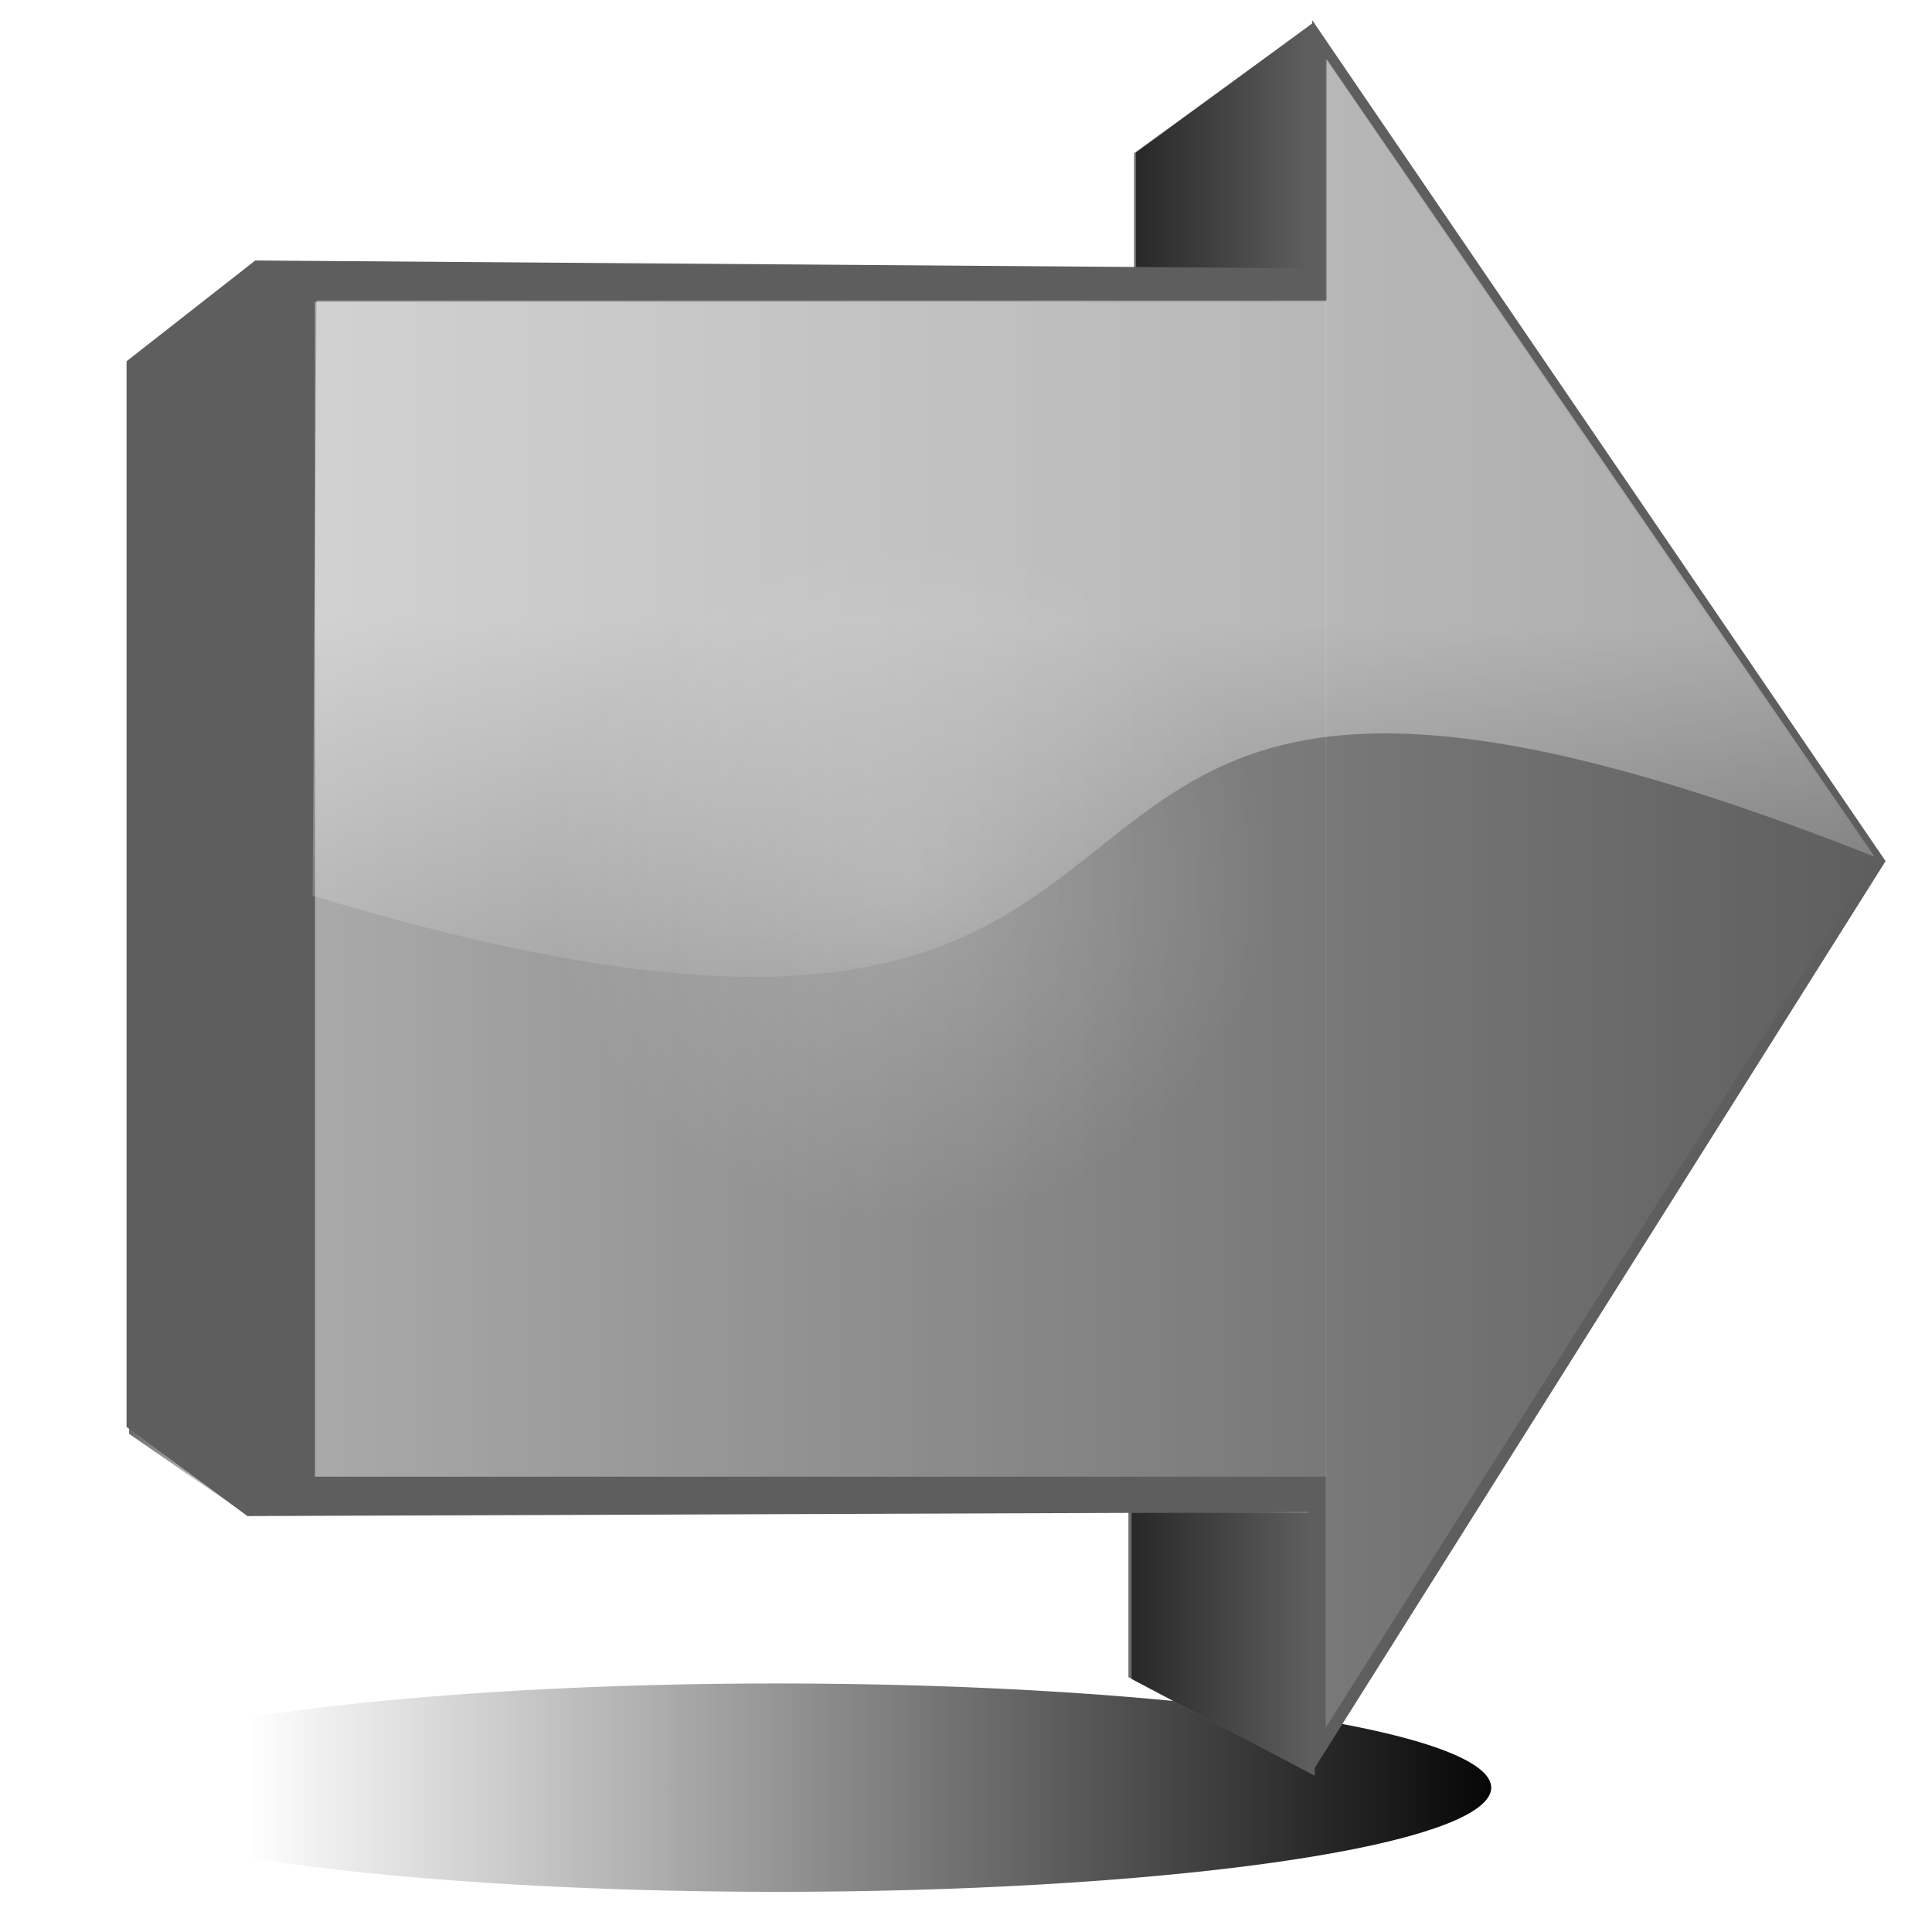 <?xml version="1.0" encoding="UTF-8" standalone="no"?>
<!-- Created with Inkscape (http://www.inkscape.org/) -->

<svg
   xmlns:dc="http://purl.org/dc/elements/1.1/"
   xmlns:cc="http://creativecommons.org/ns#"
   xmlns:rdf="http://www.w3.org/1999/02/22-rdf-syntax-ns#"
   xmlns:svg="http://www.w3.org/2000/svg"
   xmlns="http://www.w3.org/2000/svg"
   xmlns:xlink="http://www.w3.org/1999/xlink"
   xmlns:sodipodi="http://sodipodi.sourceforge.net/DTD/sodipodi-0.dtd"
   xmlns:inkscape="http://www.inkscape.org/namespaces/inkscape"
   width="64"
   height="64"
   id="svg2"
   version="1.1"
   inkscape:version="0.47pre4 r22446"
   sodipodi:docname="arrow.svg">
  <defs
     id="defs4">
    <linearGradient
       inkscape:collect="always"
       id="linearGradient5468">
      <stop
         style="stop-color:#000000;stop-opacity:1;"
         offset="0"
         id="stop5470" />
      <stop
         style="stop-color:#000000;stop-opacity:0;"
         offset="1"
         id="stop5472" />
    </linearGradient>
    <inkscape:perspective
       sodipodi:type="inkscape:persp3d"
       inkscape:vp_x="0 : 526.18109 : 1"
       inkscape:vp_y="0 : 1000 : 0"
       inkscape:vp_z="744.09448 : 526.18109 : 1"
       inkscape:persp3d-origin="372.04724 : 350.78739 : 1"
       id="perspective10" />
    <filter
       height="1.709"
       y="-0.354"
       width="1.692"
       x="-0.346"
       id="filter5300"
       inkscape:collect="always"
       color-interpolation-filters="sRGB">
      <feGaussianBlur
         id="feGaussianBlur5302"
         stdDeviation="5.288"
         inkscape:collect="always" />
    </filter>
    <inkscape:perspective
       sodipodi:type="inkscape:persp3d"
       inkscape:vp_x="0 : 0.5 : 1"
       inkscape:vp_y="0 : 1000 : 0"
       inkscape:vp_z="1 : 0.5 : 1"
       inkscape:persp3d-origin="0.5 : 0.33333333 : 1"
       id="perspective5244" />
    <inkscape:perspective
       sodipodi:type="inkscape:persp3d"
       inkscape:vp_x="0 : 0.5 : 1"
       inkscape:vp_y="0 : 1000 : 0"
       inkscape:vp_z="1 : 0.5 : 1"
       inkscape:persp3d-origin="0.5 : 0.33333333 : 1"
       id="perspective5214" />
    <linearGradient
       inkscape:collect="always"
       xlink:href="#linearGradient5033-3"
       id="linearGradient5088"
       gradientUnits="userSpaceOnUse"
       x1="235.102"
       y1="454.005"
       x2="330.735"
       y2="454.005" />
    <linearGradient
       y2="454.005"
       x2="330.735"
       y1="454.005"
       x1="235.102"
       gradientUnits="userSpaceOnUse"
       id="linearGradient5045-6"
       xlink:href="#linearGradient5033-3"
       inkscape:collect="always" />
    <linearGradient
       id="linearGradient5033-3"
       inkscape:collect="always">
      <stop
         id="stop5035-8"
         offset="0"
         style="stop-color:#ffffff;stop-opacity:1;" />
      <stop
         id="stop5037-3"
         offset="1"
         style="stop-color:#ffffff;stop-opacity:0;" />
    </linearGradient>
    <linearGradient
       gradientUnits="userSpaceOnUse"
       y2="445.333"
       x2="282.918"
       y1="393.811"
       x1="276.904"
       id="linearGradient5039-1"
       xlink:href="#linearGradient5033-3"
       inkscape:collect="always" />
    <inkscape:perspective
       sodipodi:type="inkscape:persp3d"
       inkscape:vp_x="0 : 0.5 : 1"
       inkscape:vp_y="0 : 1000 : 0"
       inkscape:vp_z="1 : 0.5 : 1"
       inkscape:persp3d-origin="0.5 : 0.33333333 : 1"
       id="perspective5055" />
    <linearGradient
       y2="454.005"
       x2="330.735"
       y1="454.005"
       x1="235.102"
       gradientUnits="userSpaceOnUse"
       id="linearGradient5045"
       xlink:href="#linearGradient5033"
       inkscape:collect="always" />
    <linearGradient
       gradientUnits="userSpaceOnUse"
       y2="454.005"
       x2="330.735"
       y1="454.005"
       x1="235.102"
       id="linearGradient5039"
       xlink:href="#linearGradient5033"
       inkscape:collect="always" />
    <inkscape:perspective
       sodipodi:type="inkscape:persp3d"
       inkscape:vp_x="0 : 0.5 : 1"
       inkscape:vp_y="0 : 1000 : 0"
       inkscape:vp_z="1 : 0.5 : 1"
       inkscape:persp3d-origin="0.5 : 0.33333333 : 1"
       id="perspective5002" />
    <inkscape:perspective
       sodipodi:type="inkscape:persp3d"
       inkscape:vp_x="0 : 0.5 : 1"
       inkscape:vp_y="0 : 1000 : 0"
       inkscape:vp_z="1 : 0.5 : 1"
       inkscape:persp3d-origin="0.5 : 0.33333333 : 1"
       id="perspective4959" />
    <radialGradient
       gradientUnits="userSpaceOnUse"
       gradientTransform="matrix(1,0,0,0.396,0,382.503)"
       r="24.055"
       fy="633.043"
       fx="519.607"
       cy="633.043"
       cx="519.607"
       id="radialGradient4902"
       xlink:href="#linearGradient4896"
       inkscape:collect="always" />
    <linearGradient
       gradientUnits="userSpaceOnUse"
       y2="474.473"
       x2="462.002"
       y1="474.473"
       x1="557.27"
       id="linearGradient4888"
       xlink:href="#linearGradient4882"
       inkscape:collect="always" />
    <linearGradient
       gradientUnits="userSpaceOnUse"
       y2="476.12"
       x2="534.429"
       y1="476.12"
       x1="461.773"
       id="linearGradient4878"
       xlink:href="#linearGradient4872"
       inkscape:collect="always" />
    <linearGradient
       gradientUnits="userSpaceOnUse"
       y2="458.093"
       x2="501.655"
       y1="458.093"
       x1="478.711"
       id="linearGradient4868"
       xlink:href="#linearGradient4862"
       inkscape:collect="always" />
    <inkscape:perspective
       sodipodi:type="inkscape:persp3d"
       inkscape:vp_x="0 : 0.5 : 1"
       inkscape:vp_y="0 : 1000 : 0"
       inkscape:vp_z="1 : 0.5 : 1"
       inkscape:persp3d-origin="0.5 : 0.33333333 : 1"
       id="perspective4848" />
    <linearGradient
       gradientTransform="translate(-0.1,-0.507)"
       gradientUnits="userSpaceOnUse"
       y2="586.654"
       x2="539.706"
       y1="376.288"
       x1="493.586"
       id="linearGradient4836"
       xlink:href="#linearGradient4830"
       inkscape:collect="always" />
    <inkscape:perspective
       sodipodi:type="inkscape:persp3d"
       inkscape:vp_x="0 : 0.5 : 1"
       inkscape:vp_y="0 : 1000 : 0"
       inkscape:vp_z="1 : 0.5 : 1"
       inkscape:persp3d-origin="0.5 : 0.33333333 : 1"
       id="perspective4816" />
    <inkscape:perspective
       sodipodi:type="inkscape:persp3d"
       inkscape:vp_x="0 : 0.5 : 1"
       inkscape:vp_y="0 : 1000 : 0"
       inkscape:vp_z="1 : 0.5 : 1"
       inkscape:persp3d-origin="0.5 : 0.33333333 : 1"
       id="perspective4656-9" />
    <inkscape:perspective
       sodipodi:type="inkscape:persp3d"
       inkscape:vp_x="0 : 0.5 : 1"
       inkscape:vp_y="0 : 1000 : 0"
       inkscape:vp_z="1 : 0.5 : 1"
       inkscape:persp3d-origin="0.5 : 0.33333333 : 1"
       id="perspective4656-3" />
    <inkscape:perspective
       sodipodi:type="inkscape:persp3d"
       inkscape:vp_x="0 : 0.5 : 1"
       inkscape:vp_y="0 : 1000 : 0"
       inkscape:vp_z="1 : 0.5 : 1"
       inkscape:persp3d-origin="0.5 : 0.33333333 : 1"
       id="perspective4656" />
    <inkscape:perspective
       sodipodi:type="inkscape:persp3d"
       inkscape:vp_x="0 : 0.5 : 1"
       inkscape:vp_y="0 : 1000 : 0"
       inkscape:vp_z="1 : 0.5 : 1"
       inkscape:persp3d-origin="0.5 : 0.33333333 : 1"
       id="perspective4567" />
    <inkscape:perspective
       sodipodi:type="inkscape:persp3d"
       inkscape:vp_x="0 : 0.5 : 1"
       inkscape:vp_y="0 : 1000 : 0"
       inkscape:vp_z="1 : 0.5 : 1"
       inkscape:persp3d-origin="0.5 : 0.33333333 : 1"
       id="perspective4533" />
    <linearGradient
       y2="586.263"
       x2="426.17"
       y1="586.263"
       x1="371.07"
       gradientTransform="matrix(1.043,0,0,1,-14.378,-0.791)"
       gradientUnits="userSpaceOnUse"
       id="linearGradient4505"
       xlink:href="#linearGradient3904"
       inkscape:collect="always" />
    <linearGradient
       y2="484.698"
       x2="385.669"
       y1="507.357"
       x1="319.516"
       gradientTransform="matrix(1.043,0,0,1,-15.203,0)"
       gradientUnits="userSpaceOnUse"
       id="linearGradient4500"
       xlink:href="#linearGradient4058"
       inkscape:collect="always" />
    <radialGradient
       r="5.573"
       fy="563.02"
       fx="401.553"
       cy="563.02"
       cx="401.553"
       gradientTransform="matrix(1.043,0,0,1.131,-15.203,-73.854)"
       gradientUnits="userSpaceOnUse"
       id="radialGradient4493"
       xlink:href="#linearGradient3724"
       inkscape:collect="always" />
    <radialGradient
       gradientUnits="userSpaceOnUse"
       gradientTransform="matrix(1,0,0,1.255,0,-136.503)"
       r="110.078"
       fy="535.017"
       fx="439.911"
       cy="535.017"
       cx="439.911"
       id="radialGradient4452"
       xlink:href="#linearGradient4446"
       inkscape:collect="always" />
    <inkscape:perspective
       sodipodi:type="inkscape:persp3d"
       inkscape:vp_x="0 : 0.5 : 1"
       inkscape:vp_y="0 : 1000 : 0"
       inkscape:vp_z="1 : 0.5 : 1"
       inkscape:persp3d-origin="0.5 : 0.33333333 : 1"
       id="perspective4221" />
    <radialGradient
       r="46.831"
       fy="443.849"
       fx="424.188"
       cy="443.849"
       cx="424.188"
       gradientTransform="matrix(0.172,-0.207,0.488,0.407,142.037,354.896)"
       gradientUnits="userSpaceOnUse"
       id="radialGradient4138"
       xlink:href="#linearGradient3944"
       inkscape:collect="always" />
    <radialGradient
       r="79.9"
       fy="631.22"
       fx="415.354"
       cy="631.22"
       cx="415.354"
       gradientTransform="matrix(1,0,0,0.193,0,509.437)"
       gradientUnits="userSpaceOnUse"
       id="radialGradient4130"
       xlink:href="#linearGradient4091"
       inkscape:collect="always" />
    <inkscape:perspective
       sodipodi:type="inkscape:persp3d"
       inkscape:vp_x="0 : 0.5 : 1"
       inkscape:vp_y="0 : 1000 : 0"
       inkscape:vp_z="1 : 0.5 : 1"
       inkscape:persp3d-origin="0.5 : 0.33333333 : 1"
       id="perspective4036" />
    <inkscape:perspective
       sodipodi:type="inkscape:persp3d"
       inkscape:vp_x="0 : 0.5 : 1"
       inkscape:vp_y="0 : 1000 : 0"
       inkscape:vp_z="1 : 0.5 : 1"
       inkscape:persp3d-origin="0.5 : 0.33333333 : 1"
       id="perspective3970" />
    <inkscape:perspective
       sodipodi:type="inkscape:persp3d"
       inkscape:vp_x="0 : 0.5 : 1"
       inkscape:vp_y="0 : 1000 : 0"
       inkscape:vp_z="1 : 0.5 : 1"
       inkscape:persp3d-origin="0.5 : 0.33333333 : 1"
       id="perspective3922" />
    <inkscape:perspective
       sodipodi:type="inkscape:persp3d"
       inkscape:vp_x="0 : 0.5 : 1"
       inkscape:vp_y="0 : 1000 : 0"
       inkscape:vp_z="1 : 0.5 : 1"
       inkscape:persp3d-origin="0.5 : 0.33333333 : 1"
       id="perspective3890" />
    <inkscape:perspective
       sodipodi:type="inkscape:persp3d"
       inkscape:vp_x="0 : 0.5 : 1"
       inkscape:vp_y="0 : 1000 : 0"
       inkscape:vp_z="1 : 0.5 : 1"
       inkscape:persp3d-origin="0.5 : 0.33333333 : 1"
       id="perspective3799" />
    <inkscape:perspective
       sodipodi:type="inkscape:persp3d"
       inkscape:vp_x="0 : 0.5 : 1"
       inkscape:vp_y="0 : 1000 : 0"
       inkscape:vp_z="1 : 0.5 : 1"
       inkscape:persp3d-origin="0.5 : 0.33333333 : 1"
       id="perspective3765" />
    <inkscape:perspective
       sodipodi:type="inkscape:persp3d"
       inkscape:vp_x="0 : 0.5 : 1"
       inkscape:vp_y="0 : 1000 : 0"
       inkscape:vp_z="1 : 0.5 : 1"
       inkscape:persp3d-origin="0.5 : 0.33333333 : 1"
       id="perspective3702-0" />
    <inkscape:perspective
       sodipodi:type="inkscape:persp3d"
       inkscape:vp_x="0 : 0.5 : 1"
       inkscape:vp_y="0 : 1000 : 0"
       inkscape:vp_z="1 : 0.5 : 1"
       inkscape:persp3d-origin="0.5 : 0.33333333 : 1"
       id="perspective3702" />
    <inkscape:perspective
       sodipodi:type="inkscape:persp3d"
       inkscape:vp_x="0 : 0.5 : 1"
       inkscape:vp_y="0 : 1000 : 0"
       inkscape:vp_z="1 : 0.5 : 1"
       inkscape:persp3d-origin="0.5 : 0.33333333 : 1"
       id="perspective3668" />
    <inkscape:perspective
       sodipodi:type="inkscape:persp3d"
       inkscape:vp_x="0 : 0.5 : 1"
       inkscape:vp_y="0 : 1000 : 0"
       inkscape:vp_z="1 : 0.5 : 1"
       inkscape:persp3d-origin="0.5 : 0.33333333 : 1"
       id="perspective3642" />
    <inkscape:perspective
       sodipodi:type="inkscape:persp3d"
       inkscape:vp_x="0 : 0.5 : 1"
       inkscape:vp_y="0 : 1000 : 0"
       inkscape:vp_z="1 : 0.5 : 1"
       inkscape:persp3d-origin="0.5 : 0.33333333 : 1"
       id="perspective3611" />
    <inkscape:perspective
       id="perspective10-2"
       inkscape:persp3d-origin="372.04724 : 350.78739 : 1"
       inkscape:vp_z="744.09448 : 526.18109 : 1"
       inkscape:vp_y="0 : 1000 : 0"
       inkscape:vp_x="0 : 526.18109 : 1"
       sodipodi:type="inkscape:persp3d" />
    <linearGradient
       id="linearGradient3724"
       inkscape:collect="always">
      <stop
         id="stop3726"
         offset="0"
         style="stop-color:#ffffff;stop-opacity:1;" />
      <stop
         id="stop3728"
         offset="1"
         style="stop-color:#ffffff;stop-opacity:0;" />
    </linearGradient>
    <linearGradient
       id="linearGradient3904"
       inkscape:collect="always">
      <stop
         id="stop3906"
         offset="0"
         style="stop-color:#000000;stop-opacity:1;" />
      <stop
         id="stop3908"
         offset="1"
         style="stop-color:#000000;stop-opacity:0;" />
    </linearGradient>
    <linearGradient
       id="linearGradient3944"
       inkscape:collect="always">
      <stop
         id="stop3946"
         offset="0"
         style="stop-color:#ffffff;stop-opacity:1;" />
      <stop
         id="stop3948"
         offset="1"
         style="stop-color:#ffffff;stop-opacity:0;" />
    </linearGradient>
    <linearGradient
       id="linearGradient4058"
       inkscape:collect="always">
      <stop
         id="stop4060"
         offset="0"
         style="stop-color:#8f8274;stop-opacity:1;" />
      <stop
         id="stop4062"
         offset="1"
         style="stop-color:#8f8274;stop-opacity:0;" />
    </linearGradient>
    <linearGradient
       id="linearGradient4091"
       inkscape:collect="always">
      <stop
         id="stop4093"
         offset="0"
         style="stop-color:#000000;stop-opacity:1;" />
      <stop
         id="stop4095"
         offset="1"
         style="stop-color:#000000;stop-opacity:0;" />
    </linearGradient>
    <linearGradient
       id="linearGradient4446"
       inkscape:collect="always">
      <stop
         id="stop4448"
         offset="0"
         style="stop-color:#000000;stop-opacity:1;" />
      <stop
         id="stop4450"
         offset="1"
         style="stop-color:#000000;stop-opacity:0;" />
    </linearGradient>
    <linearGradient
       id="linearGradient4830"
       inkscape:collect="always">
      <stop
         id="stop4832"
         offset="0"
         style="stop-color:#ffffff;stop-opacity:1;" />
      <stop
         id="stop4834"
         offset="1"
         style="stop-color:#ffffff;stop-opacity:0;" />
    </linearGradient>
    <linearGradient
       id="linearGradient4862"
       inkscape:collect="always">
      <stop
         id="stop4864"
         offset="0"
         style="stop-color:#000000;stop-opacity:1;" />
      <stop
         id="stop4866"
         offset="1"
         style="stop-color:#000000;stop-opacity:0;" />
    </linearGradient>
    <linearGradient
       id="linearGradient4872"
       inkscape:collect="always">
      <stop
         id="stop4874"
         offset="0"
         style="stop-color:#000000;stop-opacity:1;" />
      <stop
         id="stop4876"
         offset="1"
         style="stop-color:#000000;stop-opacity:0;" />
    </linearGradient>
    <linearGradient
       id="linearGradient4882"
       inkscape:collect="always">
      <stop
         id="stop4884"
         offset="0"
         style="stop-color:#000000;stop-opacity:1;" />
      <stop
         id="stop4886"
         offset="1"
         style="stop-color:#000000;stop-opacity:0;" />
    </linearGradient>
    <linearGradient
       id="linearGradient4896"
       inkscape:collect="always">
      <stop
         id="stop4898"
         offset="0"
         style="stop-color:#010000;stop-opacity:1;" />
      <stop
         id="stop4900"
         offset="1"
         style="stop-color:#010000;stop-opacity:0;" />
    </linearGradient>
    <linearGradient
       id="linearGradient5033"
       inkscape:collect="always">
      <stop
         id="stop5035"
         offset="0"
         style="stop-color:#ffffff;stop-opacity:1;" />
      <stop
         id="stop5037"
         offset="1"
         style="stop-color:#ffffff;stop-opacity:0;" />
    </linearGradient>
    <linearGradient
       id="linearGradient5139"
       inkscape:collect="always">
      <stop
         id="stop5141"
         offset="0"
         style="stop-color:#ffffff;stop-opacity:1;" />
      <stop
         id="stop5143"
         offset="1"
         style="stop-color:#ffffff;stop-opacity:0;" />
    </linearGradient>
    <linearGradient
       id="linearGradient5198"
       inkscape:collect="always">
      <stop
         id="stop5200"
         offset="0"
         style="stop-color:#000200;stop-opacity:1;" />
      <stop
         id="stop5202"
         offset="1"
         style="stop-color:#000200;stop-opacity:0;" />
    </linearGradient>
    <linearGradient
       id="linearGradient5228"
       inkscape:collect="always">
      <stop
         id="stop5230"
         offset="0"
         style="stop-color:#000000;stop-opacity:1;" />
      <stop
         id="stop5232"
         offset="1"
         style="stop-color:#000000;stop-opacity:0;" />
    </linearGradient>
    <linearGradient
       id="linearGradient5266"
       inkscape:collect="always">
      <stop
         id="stop5268"
         offset="0"
         style="stop-color:#000000;stop-opacity:1;" />
      <stop
         id="stop5270"
         offset="1"
         style="stop-color:#000000;stop-opacity:0;" />
    </linearGradient>
    <linearGradient
       id="linearGradient5276"
       inkscape:collect="always">
      <stop
         id="stop5278"
         offset="0"
         style="stop-color:#ffffff;stop-opacity:1;" />
      <stop
         id="stop5280"
         offset="1"
         style="stop-color:#ffffff;stop-opacity:0;" />
    </linearGradient>
    <linearGradient
       inkscape:collect="always"
       xlink:href="#linearGradient5033"
       id="linearGradient3909"
       gradientUnits="userSpaceOnUse"
       x1="235.102"
       y1="454.005"
       x2="330.735"
       y2="454.005" />
    <linearGradient
       inkscape:collect="always"
       xlink:href="#linearGradient5033"
       id="linearGradient3911"
       gradientUnits="userSpaceOnUse"
       x1="235.102"
       y1="454.005"
       x2="330.735"
       y2="454.005" />
    <linearGradient
       inkscape:collect="always"
       xlink:href="#linearGradient5033-3"
       id="linearGradient3917"
       gradientUnits="userSpaceOnUse"
       x1="235.102"
       y1="454.005"
       x2="330.735"
       y2="454.005" />
    <linearGradient
       inkscape:collect="always"
       xlink:href="#linearGradient5033-3"
       id="linearGradient3919"
       gradientUnits="userSpaceOnUse"
       x1="276.904"
       y1="393.811"
       x2="282.918"
       y2="445.333" />
    <linearGradient
       inkscape:collect="always"
       xlink:href="#linearGradient5266"
       id="linearGradient3933"
       gradientUnits="userSpaceOnUse"
       gradientTransform="matrix(0.556,0,0,0.563,-122.652,762.483)"
       x1="286.649"
       y1="497.769"
       x2="297.358"
       y2="497.769" />
    <linearGradient
       inkscape:collect="always"
       xlink:href="#linearGradient5228"
       id="linearGradient3936"
       gradientUnits="userSpaceOnUse"
       gradientTransform="matrix(0.556,0,0,0.563,-122.594,762.861)"
       x1="286.877"
       y1="409.608"
       x2="297.13"
       y2="409.608" />
    <linearGradient
       inkscape:collect="always"
       xlink:href="#linearGradient5198"
       id="linearGradient3939"
       gradientUnits="userSpaceOnUse"
       gradientTransform="matrix(0.556,0,0,0.563,-122.541,762.627)"
       x1="228.03"
       y1="453.618"
       x2="235.609"
       y2="453.618" />
    <linearGradient
       inkscape:collect="always"
       xlink:href="#linearGradient5139"
       id="linearGradient3956"
       gradientUnits="userSpaceOnUse"
       x1="266.118"
       y1="437.529"
       x2="266.118"
       y2="457.727" />
    <linearGradient
       inkscape:collect="always"
       xlink:href="#linearGradient5139"
       id="linearGradient3958"
       gradientUnits="userSpaceOnUse"
       x1="266.118"
       y1="437.529"
       x2="266.118"
       y2="457.727" />
    <linearGradient
       inkscape:collect="always"
       xlink:href="#linearGradient5033-3"
       id="linearGradient3960"
       gradientUnits="userSpaceOnUse"
       x1="235.102"
       y1="454.005"
       x2="330.735"
       y2="454.005" />
    <linearGradient
       inkscape:collect="always"
       xlink:href="#linearGradient5033-3"
       id="linearGradient3962"
       gradientUnits="userSpaceOnUse"
       x1="276.904"
       y1="393.811"
       x2="282.918"
       y2="445.333" />
    <radialGradient
       inkscape:collect="always"
       xlink:href="#linearGradient5276"
       id="radialGradient3964"
       gradientUnits="userSpaceOnUse"
       gradientTransform="matrix(1,0,0,0.976,0,10.96)"
       cx="264.68"
       cy="456.648"
       fx="264.68"
       fy="456.648"
       r="18.35" />
    <linearGradient
       inkscape:collect="always"
       xlink:href="#linearGradient5033"
       id="linearGradient3966"
       gradientUnits="userSpaceOnUse"
       x1="235.102"
       y1="454.005"
       x2="330.735"
       y2="454.005" />
    <linearGradient
       inkscape:collect="always"
       xlink:href="#linearGradient5033"
       id="linearGradient3968"
       gradientUnits="userSpaceOnUse"
       x1="235.102"
       y1="454.005"
       x2="330.735"
       y2="454.005" />
    <linearGradient
       inkscape:collect="always"
       xlink:href="#linearGradient5033"
       id="linearGradient3970"
       gradientUnits="userSpaceOnUse"
       x1="235.102"
       y1="454.005"
       x2="330.735"
       y2="454.005" />
    <linearGradient
       inkscape:collect="always"
       xlink:href="#linearGradient5033"
       id="linearGradient3972"
       gradientUnits="userSpaceOnUse"
       x1="235.102"
       y1="454.005"
       x2="330.735"
       y2="454.005" />
    <linearGradient
       inkscape:collect="always"
       xlink:href="#linearGradient5468"
       id="linearGradient5476"
       x1="160.309"
       y1="226.896"
       x2="62.866"
       y2="226.896"
       gradientUnits="userSpaceOnUse" />
    <filter
       inkscape:collect="always"
       id="filter5482"
       x="-0.061"
       width="1.123"
       y="-0.202"
       height="1.404"
       color-interpolation-filters="sRGB">
      <feGaussianBlur
         inkscape:collect="always"
         stdDeviation="2.791"
         id="feGaussianBlur5484" />
    </filter>
    <linearGradient
       inkscape:collect="always"
       xlink:href="#linearGradient5139"
       id="linearGradient3730"
       gradientUnits="userSpaceOnUse"
       x1="266.118"
       y1="437.529"
       x2="266.118"
       y2="457.727"
       gradientTransform="matrix(0.53,0,0,0.527,-114.89,-201.556)" />
    <linearGradient
       inkscape:collect="always"
       xlink:href="#linearGradient5139"
       id="linearGradient3733"
       gradientUnits="userSpaceOnUse"
       gradientTransform="translate(-166.176,16.595)"
       x1="266.118"
       y1="437.529"
       x2="266.118"
       y2="457.727" />
    <linearGradient
       inkscape:collect="always"
       xlink:href="#linearGradient5139"
       id="linearGradient3737"
       gradientUnits="userSpaceOnUse"
       gradientTransform="translate(-166.176,16.595)"
       x1="266.118"
       y1="437.529"
       x2="266.118"
       y2="457.727" />
    <linearGradient
       inkscape:collect="always"
       xlink:href="#linearGradient5033-3"
       id="linearGradient3739"
       gradientUnits="userSpaceOnUse"
       x1="235.102"
       y1="454.005"
       x2="330.735"
       y2="454.005" />
    <linearGradient
       inkscape:collect="always"
       xlink:href="#linearGradient5139"
       id="linearGradient3742"
       gradientUnits="userSpaceOnUse"
       gradientTransform="matrix(0.53,0,0,0.531,-114.122,776.628)"
       x1="266.118"
       y1="437.529"
       x2="265.878"
       y2="466.185" />
    <linearGradient
       inkscape:collect="always"
       xlink:href="#linearGradient5198"
       id="linearGradient3758"
       gradientUnits="userSpaceOnUse"
       gradientTransform="matrix(0.556,0,0,0.563,-122.541,762.627)"
       x1="228.03"
       y1="453.618"
       x2="235.609"
       y2="453.618" />
    <linearGradient
       inkscape:collect="always"
       xlink:href="#linearGradient5228"
       id="linearGradient3760"
       gradientUnits="userSpaceOnUse"
       gradientTransform="matrix(0.556,0,0,0.563,-122.594,762.861)"
       x1="286.877"
       y1="409.608"
       x2="297.13"
       y2="409.608" />
    <linearGradient
       inkscape:collect="always"
       xlink:href="#linearGradient5266"
       id="linearGradient3762"
       gradientUnits="userSpaceOnUse"
       gradientTransform="matrix(0.556,0,0,0.563,-122.652,762.483)"
       x1="286.649"
       y1="497.769"
       x2="297.358"
       y2="497.769" />
    <linearGradient
       inkscape:collect="always"
       xlink:href="#linearGradient5033"
       id="linearGradient3764"
       gradientUnits="userSpaceOnUse"
       x1="235.102"
       y1="454.005"
       x2="330.735"
       y2="454.005" />
    <linearGradient
       inkscape:collect="always"
       xlink:href="#linearGradient5033"
       id="linearGradient3766"
       gradientUnits="userSpaceOnUse"
       x1="235.102"
       y1="454.005"
       x2="330.735"
       y2="454.005" />
    <linearGradient
       inkscape:collect="always"
       xlink:href="#linearGradient5033"
       id="linearGradient3768"
       gradientUnits="userSpaceOnUse"
       x1="235.102"
       y1="454.005"
       x2="330.735"
       y2="454.005" />
    <linearGradient
       inkscape:collect="always"
       xlink:href="#linearGradient5033"
       id="linearGradient3770"
       gradientUnits="userSpaceOnUse"
       x1="235.102"
       y1="454.005"
       x2="330.735"
       y2="454.005" />
    <linearGradient
       inkscape:collect="always"
       xlink:href="#linearGradient5139"
       id="linearGradient3772"
       gradientUnits="userSpaceOnUse"
       gradientTransform="matrix(0.53,0,0,0.531,-114.122,776.628)"
       x1="266.118"
       y1="437.529"
       x2="265.878"
       y2="466.185" />
    <radialGradient
       inkscape:collect="always"
       xlink:href="#linearGradient5276"
       id="radialGradient3774"
       gradientUnits="userSpaceOnUse"
       gradientTransform="matrix(1,0,0,0.976,0,10.96)"
       cx="264.68"
       cy="456.648"
       fx="264.68"
       fy="456.648"
       r="18.35" />
  </defs>
  <sodipodi:namedview
     id="base"
     pagecolor="#ffffff"
     bordercolor="#666666"
     borderopacity="1.0"
     inkscape:pageopacity="0.0"
     inkscape:pageshadow="2"
     inkscape:zoom="2.7884558"
     inkscape:cx="13.609937"
     inkscape:cy="31.530301"
     inkscape:document-units="px"
     inkscape:current-layer="layer1"
     showgrid="false"
     inkscape:window-width="1280"
     inkscape:window-height="749"
     inkscape:window-x="-4"
     inkscape:window-y="-4"
     inkscape:window-maximized="1" />
  <g
     inkscape:label="Layer 1"
     inkscape:groupmode="layer"
     id="layer1"
     transform="translate(0,-988.362)">
    <path
       sodipodi:type="arc"
       style="fill:url(#linearGradient5476);fill-opacity:1;fill-rule:evenodd;stroke:none;filter:url(#filter5482)"
       id="path4028"
       sodipodi:cx="103.37978"
       sodipodi:cy="226.89566"
       sodipodi:rx="54.483932"
       sodipodi:ry="16.589659"
       d="m 157.864,226.896 a 54.484,16.59 0 1 1 -108.968,0 54.484,16.59 0 1 1 108.968,0 z"
       transform="matrix(0.434,0,0,0.208,-19.115,1000.386)"
       inkscape:export-filename="/home/b4zhen/Рабочий стол/adminface/arrowower16.png"
       inkscape:export-xdpi="12.795247"
       inkscape:export-ydpi="12.795247" />
    <g
       id="g3744"
       transform="matrix(1.019,0,0,1,-0.079,0)">
      <path
         inkscape:export-ydpi="12.795247"
         inkscape:export-xdpi="12.795247"
         inkscape:export-filename="/home/b4zhen/Рабочий стол/adminface/arrowower16.png"
         sodipodi:nodetypes="ccccc"
         id="rect4944"
         d="m 37.009,993.415 5.792,-4.325 -0.09,8.687 -5.702,0 0,-4.362 z"
         style="fill:#5e5e5e;fill-opacity:1;stroke:none" />
      <path
         inkscape:export-ydpi="12.795247"
         inkscape:export-xdpi="12.795247"
         inkscape:export-filename="/home/b4zhen/Рабочий стол/adminface/arrowower16.png"
         sodipodi:nodetypes="ccccc"
         id="rect4947"
         d="m 36.864,1038.464 5.955,0 0,8.724 -5.955,-3.207 0,-5.517 z"
         style="fill:#5e5e5e;fill-opacity:1;stroke:none" />
      <path
         inkscape:export-ydpi="12.795247"
         inkscape:export-xdpi="12.795247"
         inkscape:export-filename="/home/b4zhen/Рабочий стол/adminface/arrowower16.png"
         sodipodi:nodetypes="ccccc"
         id="rect5195"
         d="m 4.274,1000.792 4.215,-3.525 0,41.562 -4.215,-2.969 0,-35.068 z"
         style="opacity:0.59;fill:url(#linearGradient3758);fill-opacity:1;stroke:none" />
      <path
         inkscape:export-ydpi="12.795247"
         inkscape:export-xdpi="12.795247"
         inkscape:export-filename="/home/b4zhen/Рабочий стол/adminface/arrowower16.png"
         sodipodi:nodetypes="ccccc"
         id="rect4944-8"
         d="m 36.947,993.437 5.702,-4.234 0,8.596 -5.702,0 0,-4.362 z"
         style="opacity:0.59;fill:url(#linearGradient3760);fill-opacity:1;stroke:none" />
      <path
         inkscape:export-ydpi="12.795247"
         inkscape:export-xdpi="12.795247"
         inkscape:export-filename="/home/b4zhen/Рабочий стол/adminface/arrowower16.png"
         sodipodi:nodetypes="ccccc"
         id="rect4947-2"
         d="m 36.762,1038.402 5.955,0 0,8.724 -5.955,-3.207 0,-5.517 z"
         style="opacity:0.59;fill:url(#linearGradient3762);fill-opacity:1;stroke:none" />
      <path
         id="path2954"
         d="m 4.192,1000.329 4.184,-3.338 34.107,0.257 0.254,-8.216 18.638,27.857 -18.638,30.168 -0.127,-8.601 -34.487,0.128 -3.931,-2.953 0,-35.303 z"
         style="fill:#5e5e5e;fill-opacity:1;stroke:none" />
      <g
         inkscape:export-ydpi="12.795247"
         inkscape:export-xdpi="12.795247"
         inkscape:export-filename="/home/b4zhen/Рабочий стол/adminface/arrowower16.png"
         style="opacity:0.465;fill:url(#linearGradient3770);fill-opacity:1"
         id="g4986-2"
         transform="matrix(0.53,0,0,0.534,-114.287,775.515)">
        <g
           style="fill:url(#linearGradient3768);fill-opacity:1"
           id="g4990-8">
          <path
             inkscape:transform-center-y="1.2689287"
             inkscape:transform-center-x="16.800765"
             sodipodi:nodetypes="ccccc"
             id="rect4937-0-9"
             d="m 235.102,417.331 62.032,0 0,72.864 -62.032,0 0,-72.864 z"
             style="fill:url(#linearGradient3764);fill-opacity:1;stroke:none" />
          <path
             inkscape:transform-center-y="1.5110037"
             inkscape:transform-center-x="-34.629425"
             sodipodi:nodetypes="cccc"
             id="rect4939-4-3"
             d="m 297.092,402.235 33.643,49.753 -33.643,53.787 0,-103.54 z"
             style="fill:url(#linearGradient3766);fill-opacity:1;stroke:none" />
        </g>
      </g>
      <path
         sodipodi:nodetypes="ccccccc"
         id="rect4939-4-3-2"
         d="m 10.367,998.32 -0.127,19.714 c 34.663,10.685 17.073,-14.88 50.778,-1.292 l -17.813,-26.421 0,7.999 m -32.844,0 0,0 z"
         style="opacity:0.465;fill:url(#linearGradient3772);fill-opacity:1;stroke:none" />
      <path
         inkscape:export-ydpi="12.795247"
         inkscape:export-xdpi="12.795247"
         inkscape:export-filename="/home/b4zhen/Рабочий стол/adminface/arrowower16.png"
         transform="matrix(0.636,0,0,0.637,-138.705,726.73)"
         d="m 283.03,456.648 c 0,9.891 -8.216,17.91 -18.35,17.91 -10.134,0 -18.35,-8.018 -18.35,-17.91 0,-9.891 8.216,-17.91 18.35,-17.91 10.134,0 18.35,8.018 18.35,17.91 z"
         sodipodi:ry="17.909597"
         sodipodi:rx="18.349998"
         sodipodi:cy="456.64786"
         sodipodi:cx="264.68036"
         id="path5274"
         style="opacity:0.454;fill:url(#radialGradient3774);fill-opacity:1;stroke:none;filter:url(#filter5300)"
         sodipodi:type="arc" />
    </g>
  </g>
</svg>

